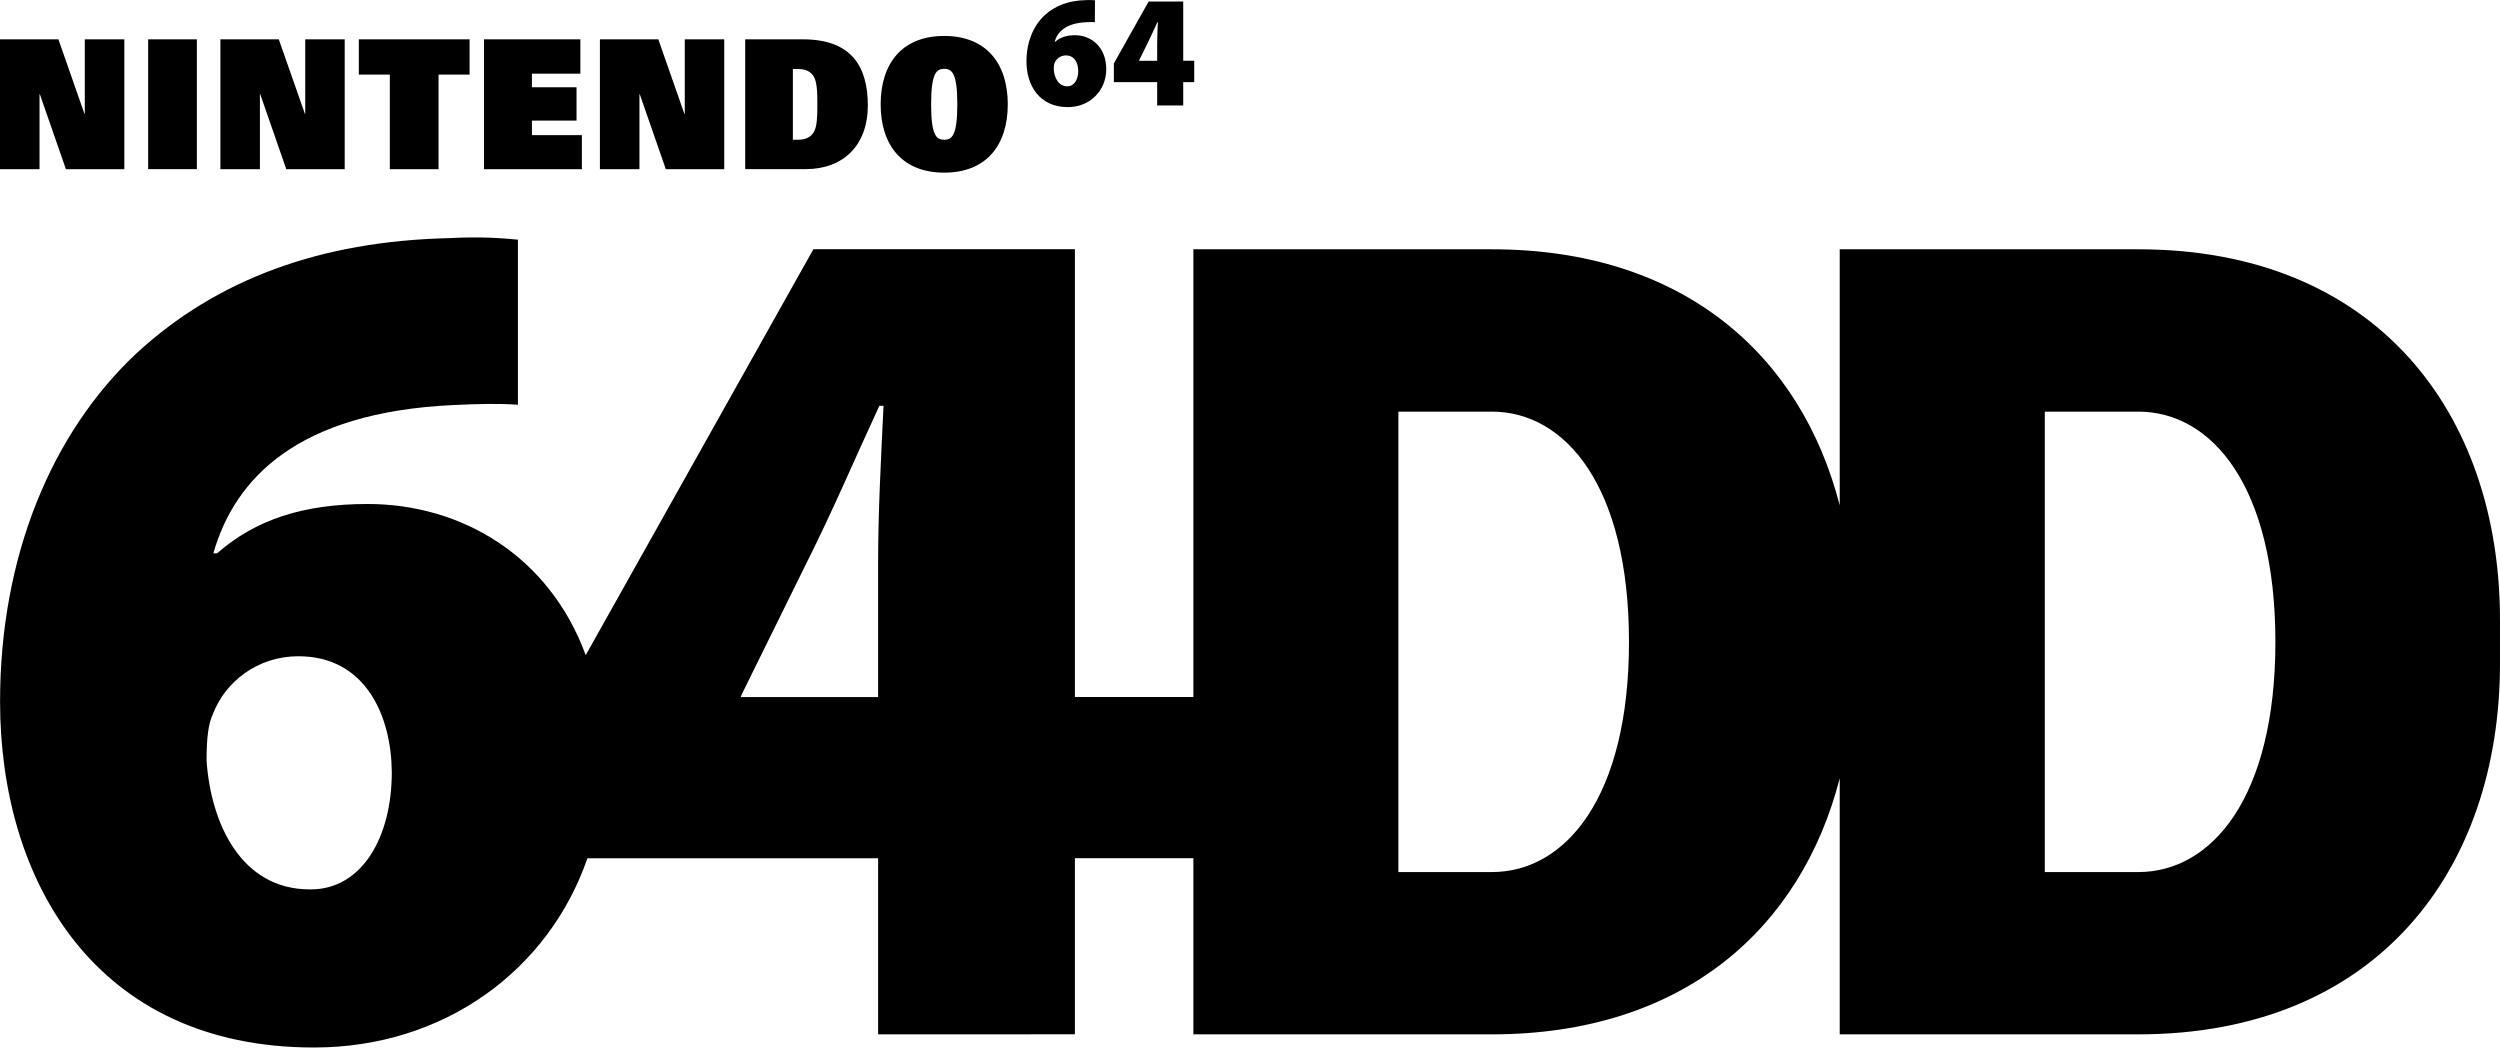 <svg enable-background="new 0 0 3838.9 1608.5" version="1.1" viewBox="0 0 3838.9 1608.5" xml:space="preserve" xmlns="http://www.w3.org/2000/svg">
<path d="m1671.838 0.035c-1.4 0.014-2.939 0.064-4.639 0.164-25.8 0.6-46.899 8.2-63.299 23.4-17.2 16.1-27.701 41.101-27.701 70.701 0 36.3 19.301 70.199 63.701 70.199 33.6 0 58.799-25.4 58.799-58.1 0-34.1-22.898-52.301-47.898-52.301-13 0-22.802 3.2-30.602 10.1h-0.799c4.3-15.2 17-28.6 48.6-30.1 5.4-0.3 9.299-0.4 13.199-0.1l0.201-33.5c-2.4-0.225-5.362-0.507-9.562-0.465zm91.963 2.266-53.4 95.1v28.699h66.5v35.801h40v-35.801h16.9v-32.799h-16.9v-91h-53.1zm13.299 31.898h0.9c-0.5 11.2-1.1 21.701-1.1 31.801v27.4l-28-0.1 0.199-0.5 13.1-26.5c5.6-11.1 9.9-21.302 14.9-32.102zm-327.199 21c-65.2 0-97.6 42.8-97.6 105 0 62.1 32.5 104.9 97.6 104.9 65.2 0 97.6-42.7 97.6-104.9 0-62.2-32.5-105-97.6-105zm-1449.9 5.201v199.4h60.699v-115.102h0.5l40 115.102h89.701v-199.4h-60.701v114.4h-0.5l-40-114.4h-89.699zm227.5 0v199.299h74.801v-199.299h-74.801zm110.9 0v199.4h60.699v-115.102h0.5l40 115.102h89.701v-199.4h-60.602v114.4h-0.5l-40.1-114.4h-89.699zm212.6 0v54.199h47.6v145.201h74.801v-145.201h47.699v-54.199h-170.1zm192.199 0v199.4h150.301v-52.301h-76.699v-22.301h68.5v-51.199h-68.5v-20.9h74.398v-52.699h-148zm178 0v199.4h60.701v-115.102h0.5l40 115.102h89.699v-199.4h-60.6v114.4h-0.6l-40-114.4h-89.701zm223.102 0v199.299h93.1c58.1 0 95.199-37.3 95.199-97.5 0-59-24.099-101.799-99.699-101.799h-88.6zm492.5 24.699c13.7 0 18.798 12.3 18.898 23.6 0 13.3-6.2 23.801-16.5 23.801-14.1 0.1-20.2-13.3-21.1-26.1 0-4.8 0.301-7.6 1.301-9.6 2.5-6.5 9.1-11.701 17.4-11.701zm-186.9 20.6c12 0 20.1 6.8 20.1 54.5 0 48.8-8.6 54.4-20.1 54.4s-20.2-5.7-20.1-54.4c0-47.8 8.1-54.5 20.1-54.5zm-232.4 0.201h7.301c12.1 0 20.099 3.699 24.799 11.699 4.9 8.3 5.5 23.401 5.5 42.701 0 19.2-0.5 34.3-5.5 42.6-4.7 8-12.799 11.699-24.799 11.699h-7.301v-108.699zm-465.6 259.074c-17.25-0.625-37.901-0.625-63.801 0.725-195.5 4.8-354.799 62.602-478.799 177.102-129.9 121.9-209.201 311.1-209.201 534.6 0 274.8 146.2 531.2 482 531.1 200.5 0 360.8-119.3 419.9-290.6h446.4v270.4l302.199-0.102v-270.398h181.9v270.5h21.4 62.299 35.9 195.201 143.6c294.4 0 475.1-163.201 534.1-393.201v393.201h21.4 62.299 35.9 195.201 143.6c365.4 0 555.5-251.401 555.5-569.801v-66c0.1-318.4-190.101-569.699-555.4-569.699h-143.6-195.201-35.898-62.301-21.5v393.199c-59-230-239.7-393.199-534.1-393.199h-143.6-195.201-35.9-62.299-21.4v687.5h-181.9v-687.602h-401.6l-349.6 623.301c-55.9-152.4-190.701-232.1-334.9-232.1-98.7 0-171.999 23.899-231.199 75.799h-5.701c32.8-114.9 129-216.299 367.6-227.699 41.1-1.9 70.002-2.6 100.102-0.5v-253.5c-12.3-1.15-26.15-2.4-43.4-3.025zm598.4 258.125h6.398c-4 83.9-8.299 163.6-8.299 240v207.301h-210.9l1.301-3.801 99-200.799c42.2-83.9 74.7-161.301 112.5-242.701zm797 9h143.6c113.1 0 210.5 114.9 210.5 353.5 0 238.6-97.4 353.5-210.5 353.5h-143.6v-707zm992.6 0h143.6c113.1 0 210.5 114.9 210.5 353.5 0 238.6-97.4 353.5-210.5 353.5h-143.6v-707zm-2681.801 375.6c104 0 143 92.702 143.5 178.102 0 101-46.599 179.898-124.299 179.898h-1.602c-105.6 0-151.9-101.3-158.5-197.6 0-35.8 2.8-57.1 9.9-72 18.4-48.6 68-88.4 131-88.4z"/>
</svg>

